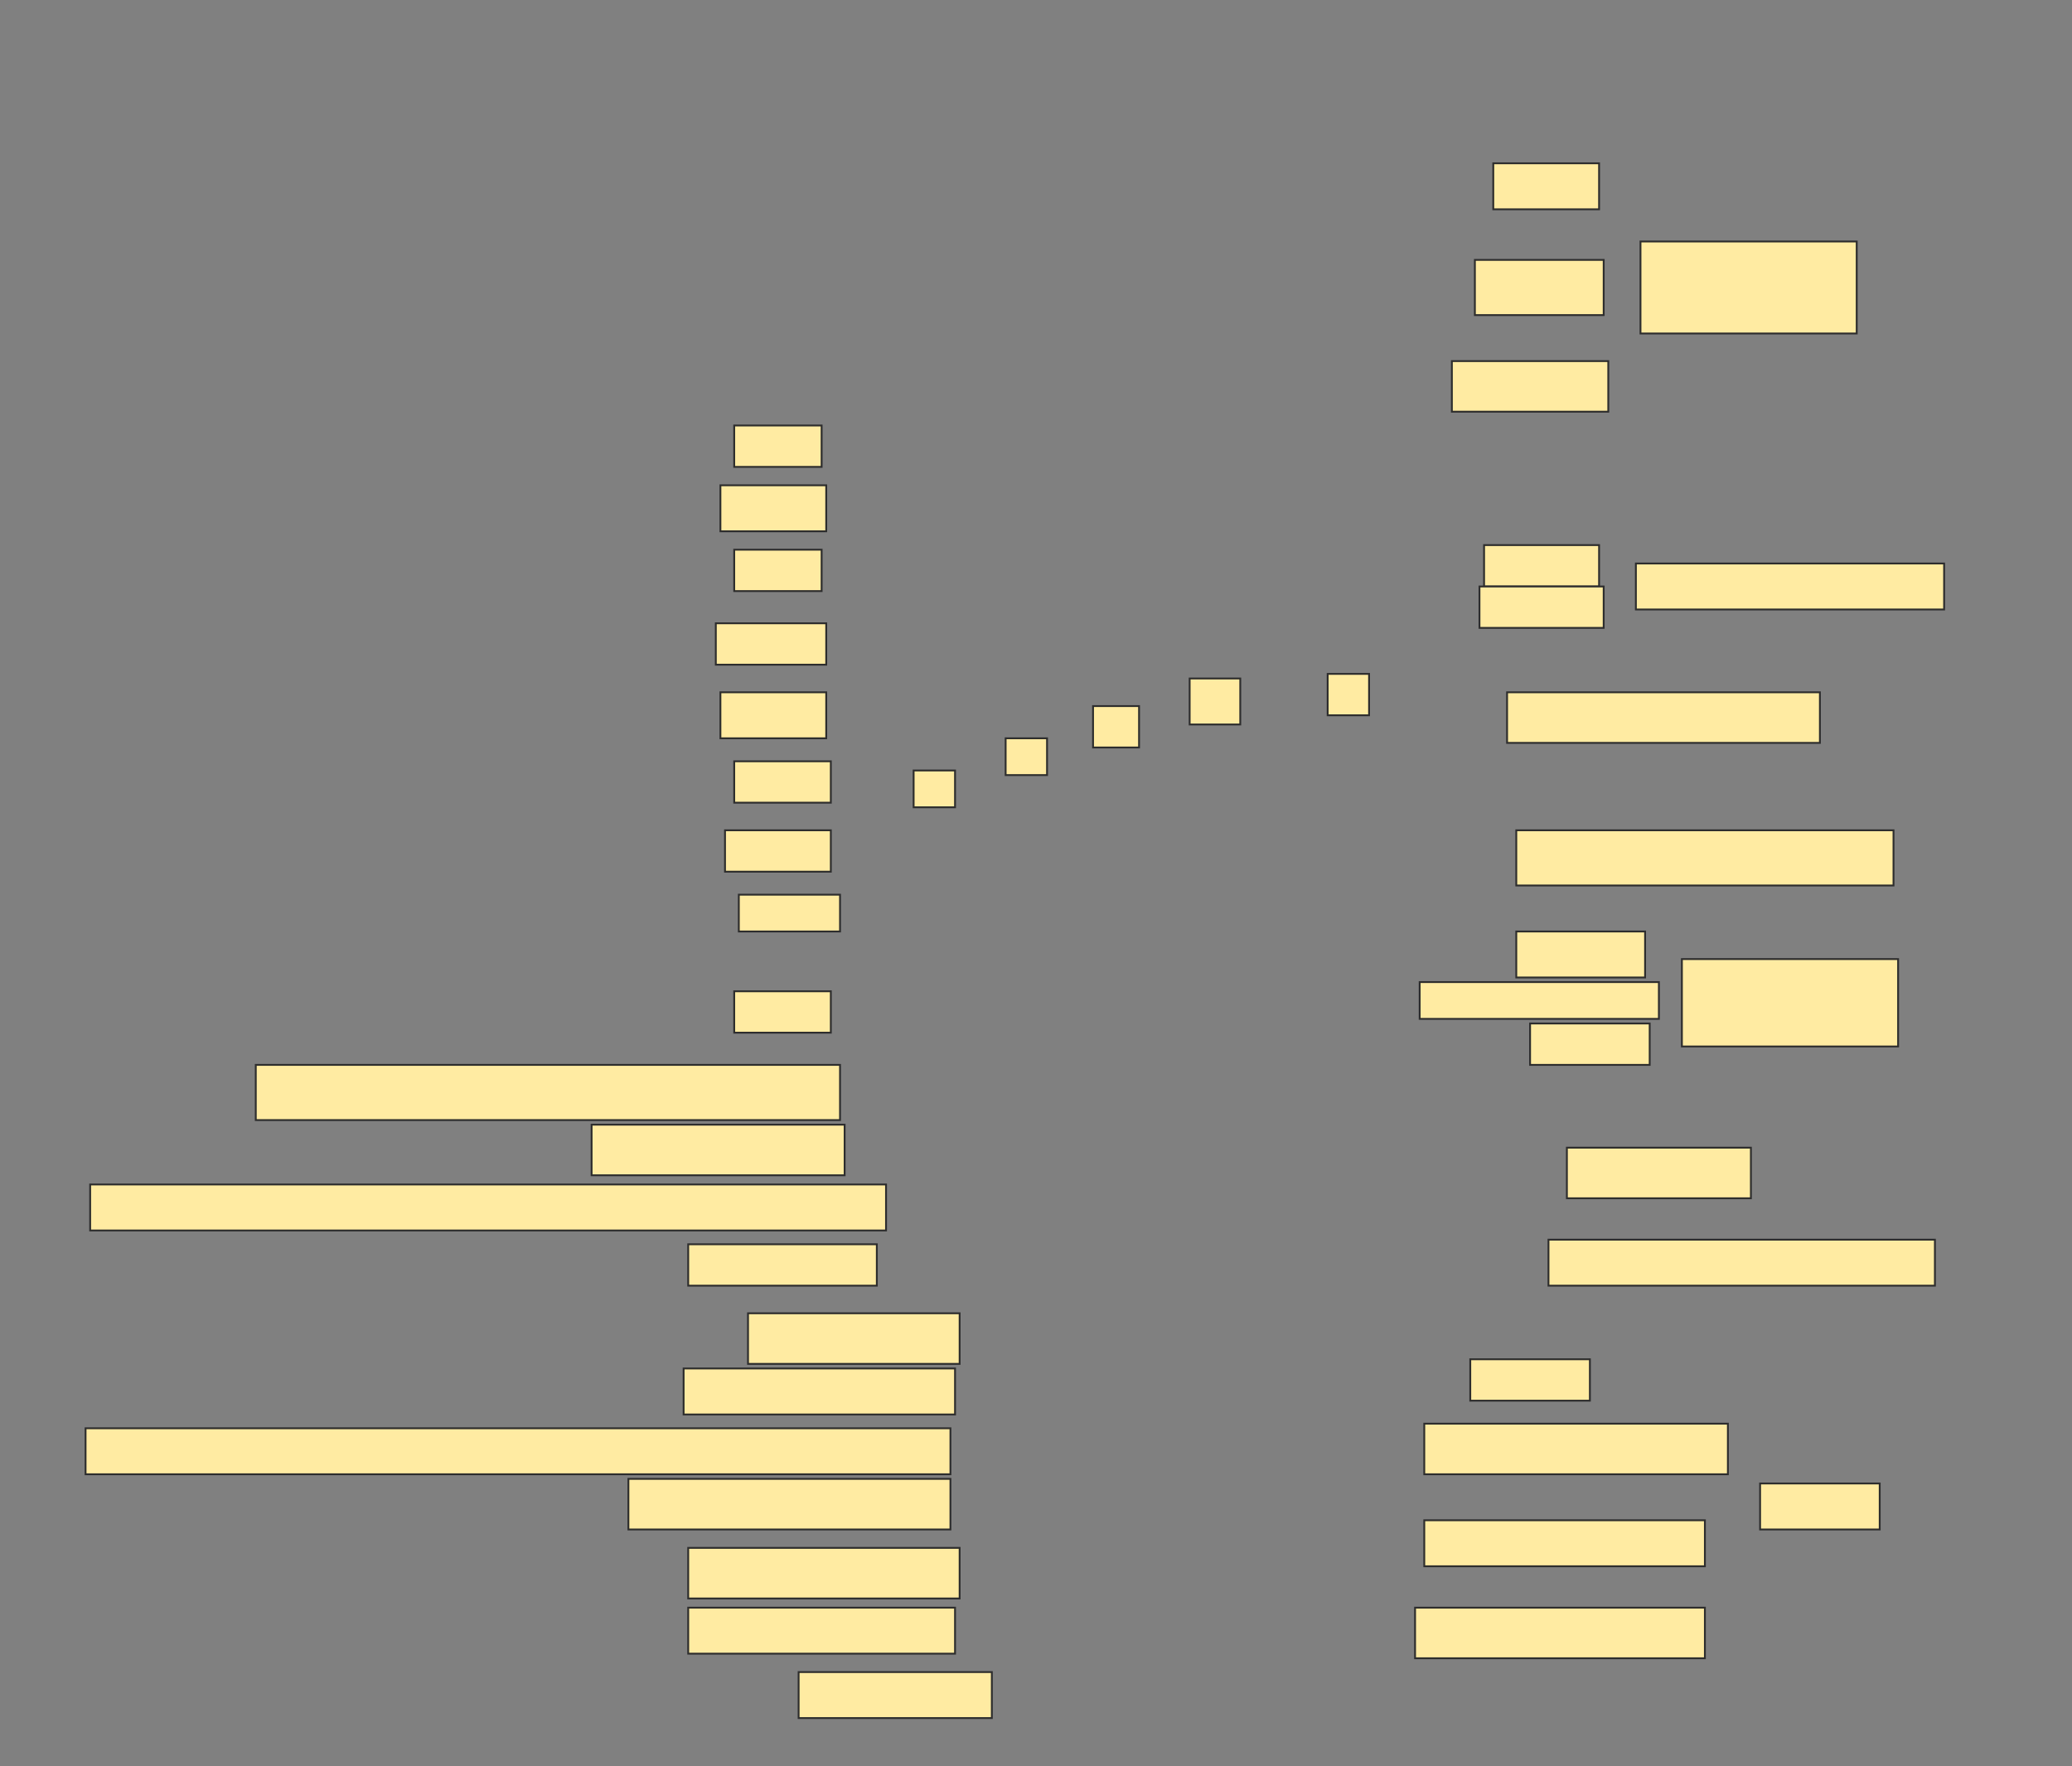 <svg height="960" width="1126" xmlns="http://www.w3.org/2000/svg">
 <rect width="100%" height="100%" fill="#808080" stroke="none"/>
 <!-- Created with Image Occlusion Enhanced -->
 <g>
  <title>Labels</title>
 </g>
 <g>
  <title>Masks</title>
  <g id="8e9deb8d37b141a4917d7de3a422194a-ao-1">
   <rect fill="#FFEBA2" height="50" stroke="#2D2D2D" width="117.5" x="891.5" y="131.25"/>
   <rect fill="#FFEBA2" height="25" stroke="#2D2D2D" width="57.5" x="811.5" y="88.75"/>
   <rect fill="#FFEBA2" height="30" stroke="#2D2D2D" width="70" x="801.5" y="141.25"/>
   <rect fill="#FFEBA2" height="27.5" stroke="#2D2D2D" width="85" x="789" y="196.25"/>
  </g>
  <rect fill="#FFEBA2" height="22.5" id="8e9deb8d37b141a4917d7de3a422194a-ao-2" stroke="#2D2D2D" stroke-dasharray="null" stroke-linecap="null" stroke-linejoin="null" width="47.5" x="399" y="231.25"/>
  <rect fill="#FFEBA2" height="25" id="8e9deb8d37b141a4917d7de3a422194a-ao-3" stroke="#2D2D2D" stroke-dasharray="null" stroke-linecap="null" stroke-linejoin="null" width="57.5" x="391.5" y="263.75"/>
  <g id="8e9deb8d37b141a4917d7de3a422194a-ao-4">
   <rect fill="#FFEBA2" height="25" stroke="#2D2D2D" stroke-dasharray="null" stroke-linecap="null" stroke-linejoin="null" width="167.5" x="889" y="306.25"/>
   <rect fill="#FFEBA2" height="22.5" stroke="#2D2D2D" stroke-dasharray="null" stroke-linecap="null" stroke-linejoin="null" width="62.5" x="806.5" y="296.25"/>
   <rect fill="#FFEBA2" height="22.5" stroke="#2D2D2D" stroke-dasharray="null" stroke-linecap="null" stroke-linejoin="null" width="67.5" x="804" y="318.75"/>
  </g>
  <rect fill="#FFEBA2" height="22.5" id="8e9deb8d37b141a4917d7de3a422194a-ao-5" stroke="#2D2D2D" stroke-dasharray="null" stroke-linecap="null" stroke-linejoin="null" width="47.5" x="399" y="298.75"/>
  <rect fill="#FFEBA2" height="22.5" id="8e9deb8d37b141a4917d7de3a422194a-ao-6" stroke="#2D2D2D" stroke-dasharray="null" stroke-linecap="null" stroke-linejoin="null" width="60" x="389" y="338.75"/>
  <rect fill="#FFEBA2" height="25" id="8e9deb8d37b141a4917d7de3a422194a-ao-7" stroke="#2D2D2D" stroke-dasharray="null" stroke-linecap="null" stroke-linejoin="null" width="57.5" x="391.5" y="376.25"/>
  <rect fill="#FFEBA2" height="22.5" id="8e9deb8d37b141a4917d7de3a422194a-ao-8" stroke="#2D2D2D" stroke-dasharray="null" stroke-linecap="null" stroke-linejoin="null" width="52.5" x="399" y="413.75"/>
  <rect fill="#FFEBA2" height="22.5" id="8e9deb8d37b141a4917d7de3a422194a-ao-9" stroke="#2D2D2D" stroke-dasharray="null" stroke-linecap="null" stroke-linejoin="null" width="57.5" x="394" y="451.25"/>
  <rect fill="#FFEBA2" height="20" id="8e9deb8d37b141a4917d7de3a422194a-ao-10" stroke="#2D2D2D" stroke-dasharray="null" stroke-linecap="null" stroke-linejoin="null" width="55" x="401.5" y="486.25"/>
  <g id="8e9deb8d37b141a4917d7de3a422194a-ao-11">
   <rect fill="#FFEBA2" height="27.5" stroke="#2D2D2D" stroke-dasharray="null" stroke-linecap="null" stroke-linejoin="null" width="170" x="819" y="376.25"/>
   <rect fill="#FFEBA2" height="22.5" stroke="#2D2D2D" stroke-dasharray="null" stroke-linecap="null" stroke-linejoin="null" width="22.5" x="721.5" y="366.25"/>
   <rect fill="#FFEBA2" height="25" stroke="#2D2D2D" stroke-dasharray="null" stroke-linecap="null" stroke-linejoin="null" width="27.5" x="646.5" y="368.75"/>
   <rect fill="#FFEBA2" height="22.5" stroke="#2D2D2D" stroke-dasharray="null" stroke-linecap="null" stroke-linejoin="null" width="25" x="594" y="383.75"/>
   <rect fill="#FFEBA2" height="20" stroke="#2D2D2D" stroke-dasharray="null" stroke-linecap="null" stroke-linejoin="null" width="22.5" x="546.5" y="401.25"/>
   <rect fill="#FFEBA2" height="20" stroke="#2D2D2D" stroke-dasharray="null" stroke-linecap="null" stroke-linejoin="null" width="22.5" x="496.5" y="418.75"/>
  </g>
  <rect fill="#FFEBA2" height="30" id="8e9deb8d37b141a4917d7de3a422194a-ao-12" stroke="#2D2D2D" stroke-dasharray="null" stroke-linecap="null" stroke-linejoin="null" width="205" x="824" y="451.25"/>
  <rect fill="#FFEBA2" height="22.5" id="8e9deb8d37b141a4917d7de3a422194a-ao-13" stroke="#2D2D2D" stroke-dasharray="null" stroke-linecap="null" stroke-linejoin="null" width="52.5" x="399" y="538.75"/>
  <g id="8e9deb8d37b141a4917d7de3a422194a-ao-14">
   <rect fill="#FFEBA2" height="47.5" stroke="#2D2D2D" stroke-dasharray="null" stroke-linecap="null" stroke-linejoin="null" width="117.5" x="914" y="521.25"/>
   <rect fill="#FFEBA2" height="25" stroke="#2D2D2D" stroke-dasharray="null" stroke-linecap="null" stroke-linejoin="null" width="70" x="824" y="506.25"/>
   <rect fill="#FFEBA2" height="20" stroke="#2D2D2D" stroke-dasharray="null" stroke-linecap="null" stroke-linejoin="null" width="130" x="771.5" y="533.75"/>
   <rect fill="#FFEBA2" height="22.5" stroke="#2D2D2D" stroke-dasharray="null" stroke-linecap="null" stroke-linejoin="null" width="65" x="831.5" y="556.25"/>
  </g>
  <rect fill="#FFEBA2" height="30" id="8e9deb8d37b141a4917d7de3a422194a-ao-15" stroke="#2D2D2D" stroke-dasharray="null" stroke-linecap="null" stroke-linejoin="null" width="317.5" x="139" y="578.75"/>
  
  <rect fill="#FFEBA2" height="27.5" id="8e9deb8d37b141a4917d7de3a422194a-ao-17" stroke="#2D2D2D" stroke-dasharray="null" stroke-linecap="null" stroke-linejoin="null" width="100" x="851.5" y="623.75"/>
  <g id="8e9deb8d37b141a4917d7de3a422194a-ao-18">
   <rect fill="#FFEBA2" height="27.5" stroke="#2D2D2D" stroke-dasharray="null" stroke-linecap="null" stroke-linejoin="null" width="137.5" x="321.5" y="611.25"/>
   <rect fill="#FFEBA2" height="25" stroke="#2D2D2D" stroke-dasharray="null" stroke-linecap="null" stroke-linejoin="null" width="432.5" x="49" y="643.75"/>
   <rect fill="#FFEBA2" height="22.5" stroke="#2D2D2D" stroke-dasharray="null" stroke-linecap="null" stroke-linejoin="null" width="102.5" x="374" y="676.25"/>
  </g>
  <rect fill="#FFEBA2" height="25" id="8e9deb8d37b141a4917d7de3a422194a-ao-19" stroke="#2D2D2D" stroke-dasharray="null" stroke-linecap="null" stroke-linejoin="null" width="210" x="841.5" y="673.75"/>
  <g id="8e9deb8d37b141a4917d7de3a422194a-ao-20">
   <rect fill="#FFEBA2" height="27.5" stroke="#2D2D2D" stroke-dasharray="null" stroke-linecap="null" stroke-linejoin="null" width="115" x="406.5" y="713.75"/>
   <rect fill="#FFEBA2" height="25" stroke="#2D2D2D" stroke-dasharray="null" stroke-linecap="null" stroke-linejoin="null" width="147.5" x="371.5" y="743.75"/>
   <rect fill="#FFEBA2" height="25" stroke="#2D2D2D" stroke-dasharray="null" stroke-linecap="null" stroke-linejoin="null" width="470" x="46.5" y="776.25"/>
   <rect fill="#FFEBA2" height="27.5" stroke="#2D2D2D" stroke-dasharray="null" stroke-linecap="null" stroke-linejoin="null" width="175" x="341.5" y="803.75"/>
   <rect fill="#FFEBA2" height="27.5" stroke="#2D2D2D" stroke-dasharray="null" stroke-linecap="null" stroke-linejoin="null" width="147.5" x="374" y="841.25"/>
   <rect fill="#FFEBA2" height="25" stroke="#2D2D2D" stroke-dasharray="null" stroke-linecap="null" stroke-linejoin="null" width="145" x="374" y="873.75"/>
   <rect fill="#FFEBA2" height="25" stroke="#2D2D2D" stroke-dasharray="null" stroke-linecap="null" stroke-linejoin="null" width="105" x="434" y="908.75"/>
  </g>
  <g id="8e9deb8d37b141a4917d7de3a422194a-ao-21">
   <rect fill="#FFEBA2" height="25" stroke="#2D2D2D" stroke-dasharray="null" stroke-linecap="null" stroke-linejoin="null" width="65" x="956.5" y="806.25"/>
   <rect fill="#FFEBA2" height="22.5" stroke="#2D2D2D" stroke-dasharray="null" stroke-linecap="null" stroke-linejoin="null" width="65" x="799" y="738.75"/>
   <rect fill="#FFEBA2" height="27.5" stroke="#2D2D2D" stroke-dasharray="null" stroke-linecap="null" stroke-linejoin="null" width="165" x="774" y="773.75"/>
   <rect fill="#FFEBA2" height="25" stroke="#2D2D2D" stroke-dasharray="null" stroke-linecap="null" stroke-linejoin="null" width="152.5" x="774" y="826.25"/>
   <rect fill="#FFEBA2" height="27.5" stroke="#2D2D2D" stroke-dasharray="null" stroke-linecap="null" stroke-linejoin="null" width="157.5" x="769" y="873.75"/>
  </g>
 </g>
</svg>